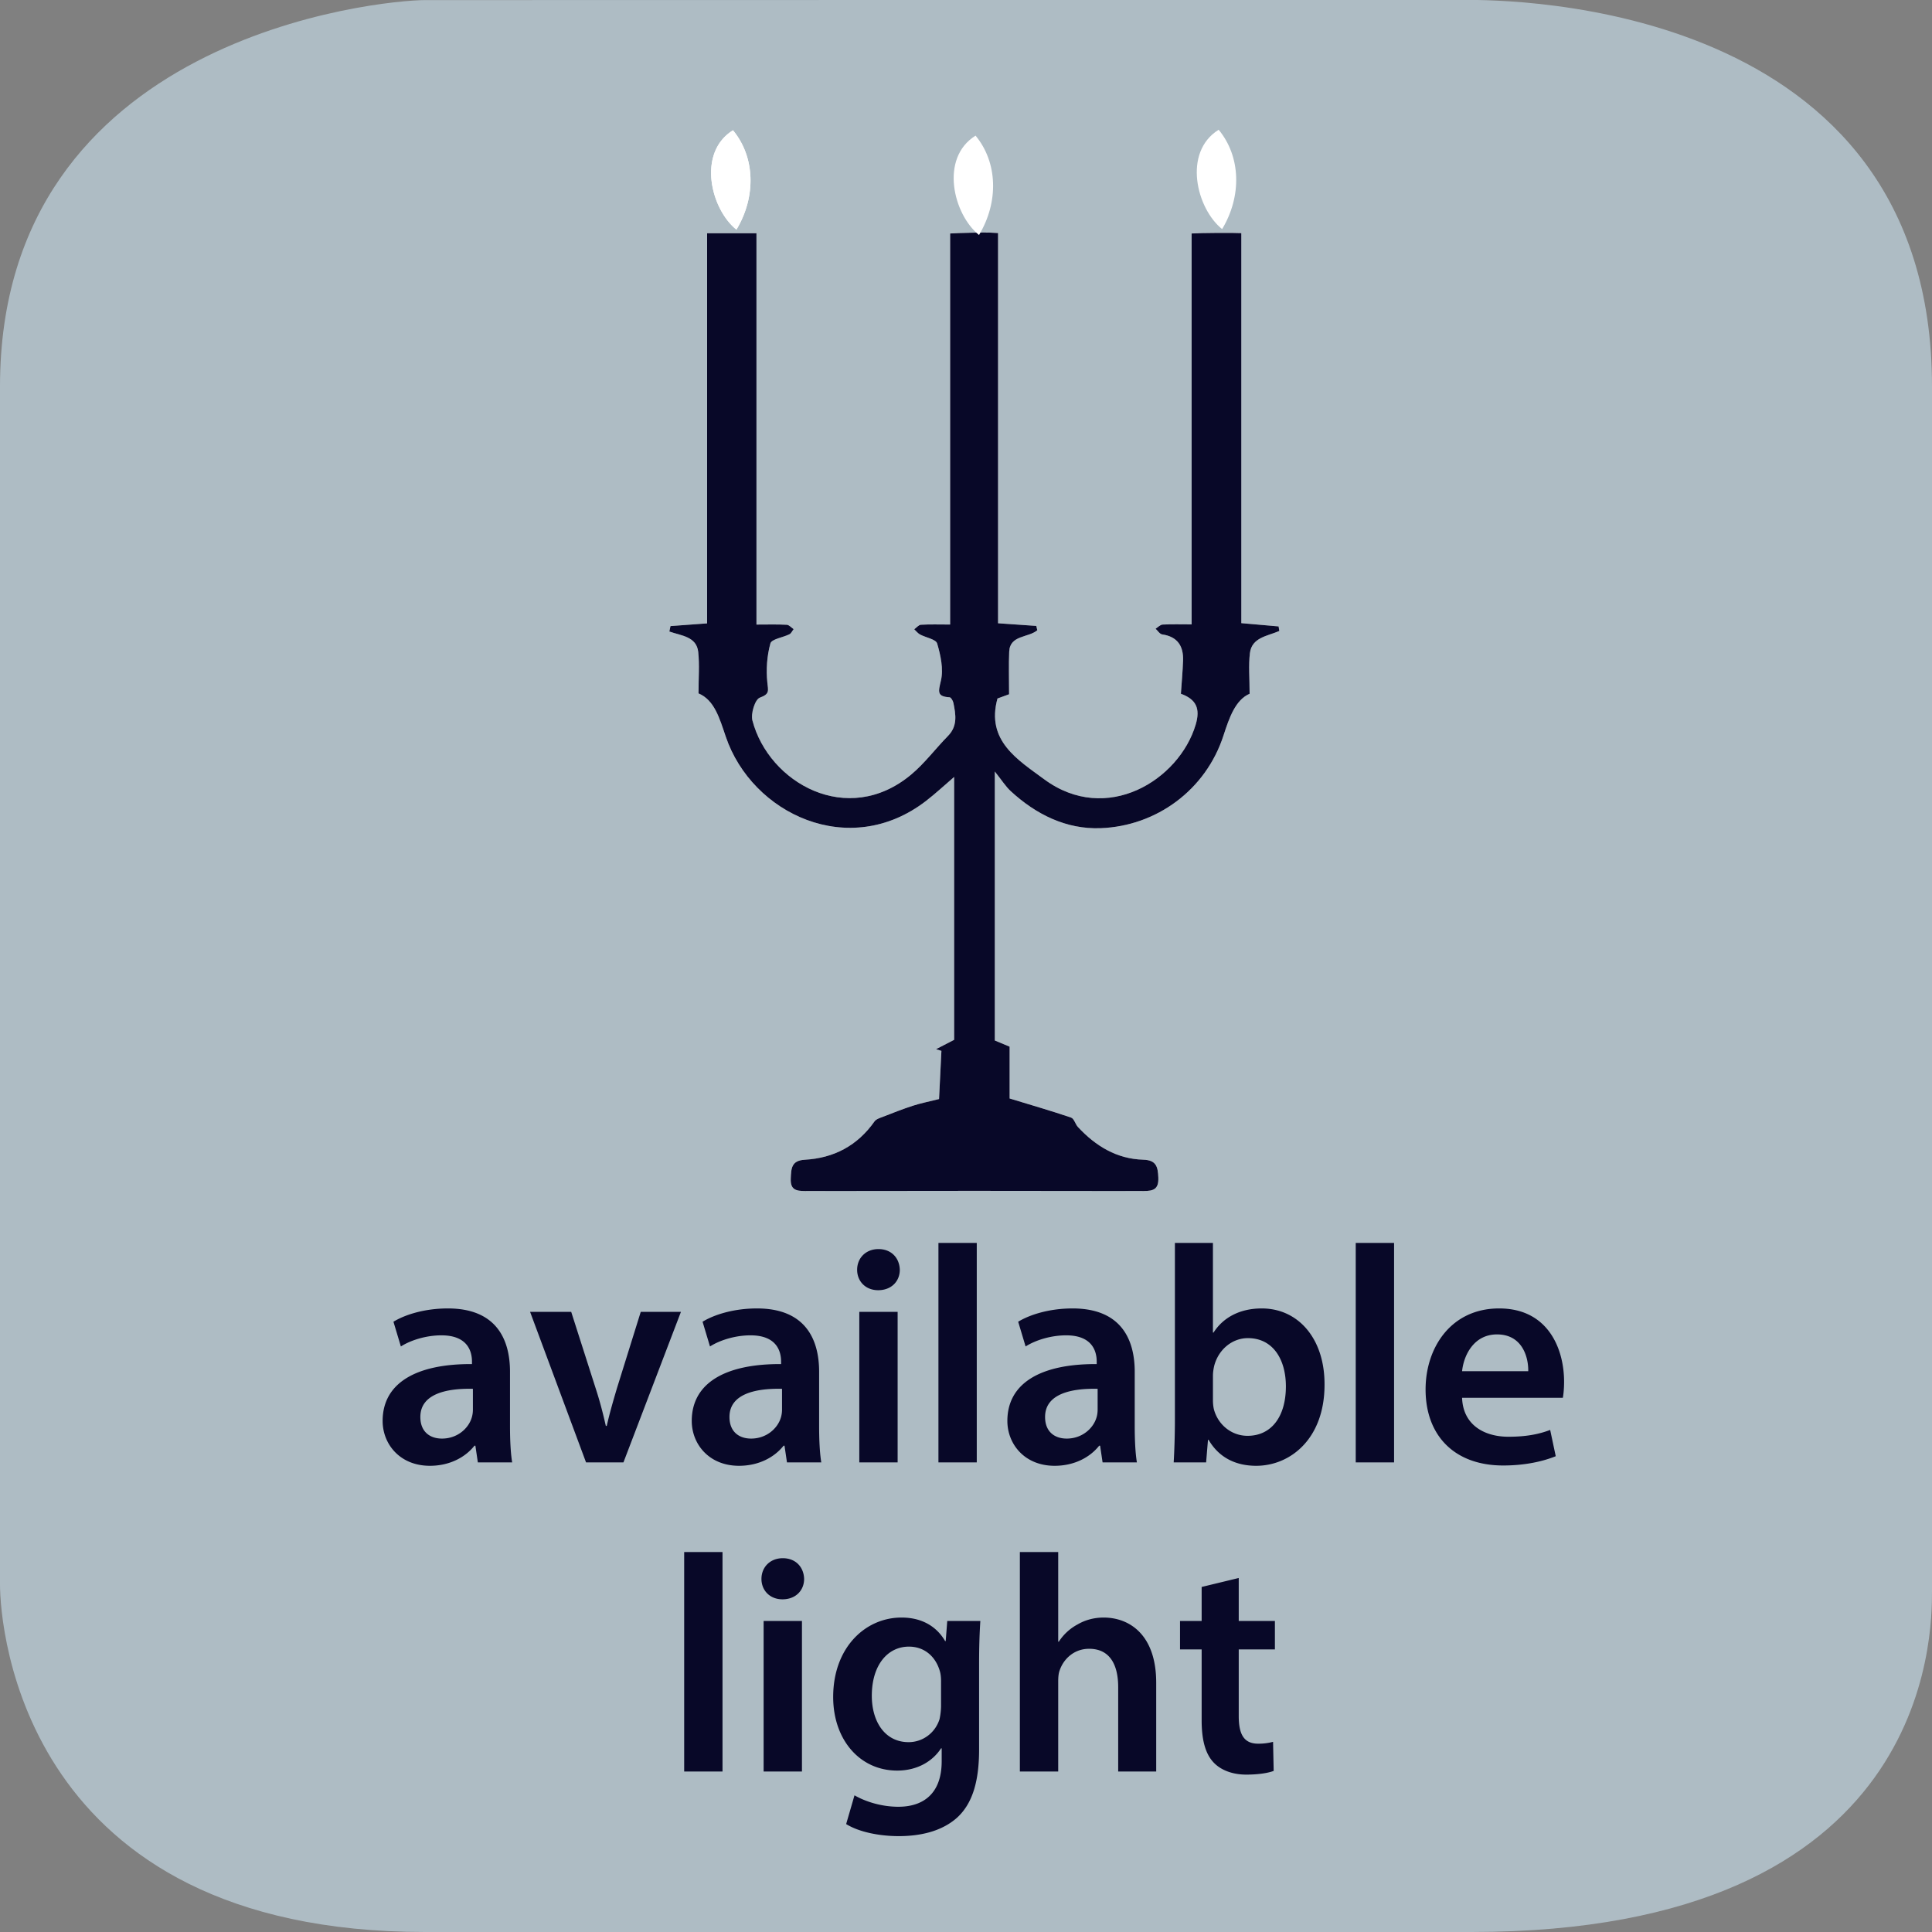 <svg xmlns="http://www.w3.org/2000/svg" xmlns:xlink="http://www.w3.org/1999/xlink" width="300" height="300" viewBox="0 0 300 300"><rect x="0" y="0" width="300" height="300" fill="#808080" stroke="none"/><switch><g><symbol id="a" viewBox="-150 -150 300 300.015"><path fill="#AEBCC4" d="M150-97.015c0-6.763 0-52.985-71.5-52.985H-84c-62.5 0-66 47.223-66 53.985v186c0 54.5 59.235 60 66 60l161.5.029c6.765 0 72.5-.029 72.5-60.029v-187z"/></symbol><use xlink:href="#a" width="300" height="300.015" x="-150" y="-150" transform="matrix(1 0 0 -1 150 150)" overflow="visible"/><g fill="#080828"><path d="M74.201 227.08l-.384-2.592h-.144c-1.44 1.824-3.889 3.12-6.913 3.12-4.705 0-7.345-3.408-7.345-6.961 0-5.904 5.232-8.881 13.873-8.833v-.384c0-1.536-.624-4.08-4.752-4.08-2.304 0-4.704.72-6.289 1.728l-1.152-3.84c1.728-1.057 4.752-2.064 8.449-2.064 7.489 0 9.649 4.753 9.649 9.841v8.449c0 2.112.096 4.176.336 5.616h-5.328zm-.768-11.425c-4.176-.097-8.161.815-8.161 4.368 0 2.305 1.488 3.36 3.36 3.36 2.352 0 4.081-1.536 4.608-3.216a4.25 4.25 0 0 0 .192-1.297v-3.215zM88.696 203.702l3.792 11.856c.672 2.064 1.152 3.937 1.584 5.857h.144c.432-1.921.96-3.745 1.584-5.857l3.696-11.856h6.241l-8.929 23.378H91l-8.689-23.378h6.385zM122.201 227.08l-.384-2.592h-.144c-1.44 1.824-3.889 3.12-6.913 3.12-4.705 0-7.345-3.408-7.345-6.961 0-5.904 5.232-8.881 13.873-8.833v-.384c0-1.536-.624-4.08-4.752-4.08-2.304 0-4.704.72-6.289 1.728l-1.152-3.84c1.728-1.057 4.752-2.064 8.449-2.064 7.489 0 9.649 4.753 9.649 9.841v8.449c0 2.112.096 4.176.336 5.616h-5.328zm-.768-11.425c-4.176-.097-8.161.815-8.161 4.368 0 2.305 1.488 3.36 3.36 3.36 2.352 0 4.081-1.536 4.608-3.216a4.25 4.25 0 0 0 .192-1.297v-3.215zM139.721 197.174c0 1.775-1.296 3.168-3.36 3.168-1.968 0-3.265-1.393-3.265-3.168 0-1.824 1.344-3.217 3.313-3.217 2.015 0 3.263 1.393 3.312 3.217zm-6.289 29.906v-23.378h5.952v23.378h-5.952zM145.72 192.997h5.952v34.083h-5.952v-34.083zM171.209 227.08l-.385-2.592h-.145c-1.439 1.824-3.887 3.12-6.912 3.12-4.703 0-7.344-3.408-7.344-6.961 0-5.904 5.232-8.881 13.873-8.833v-.384c0-1.536-.625-4.08-4.752-4.08-2.305 0-4.705.72-6.289 1.728l-1.152-3.84c1.729-1.057 4.752-2.064 8.449-2.064 7.488 0 9.648 4.753 9.648 9.841v8.449c0 2.112.096 4.176.336 5.616h-5.327zm-.768-11.425c-4.178-.097-8.162.815-8.162 4.368 0 2.305 1.488 3.36 3.361 3.36 2.352 0 4.08-1.536 4.607-3.216.145-.433.193-.912.193-1.297v-3.215zM182.248 227.08c.096-1.584.191-4.177.191-6.576v-27.507h5.904v13.921h.096c1.441-2.256 3.984-3.744 7.488-3.744 5.713 0 9.793 4.753 9.746 11.857 0 8.4-5.328 12.577-10.609 12.577-3.023 0-5.713-1.152-7.393-4.032h-.096l-.289 3.504h-5.038zm6.096-9.648c0 .479.049.96.145 1.392.623 2.353 2.688 4.129 5.232 4.129 3.695 0 5.951-2.977 5.951-7.681 0-4.129-1.967-7.489-5.904-7.489-2.4 0-4.561 1.729-5.232 4.32-.096.433-.191.96-.191 1.536v3.793zM210.518 192.997h5.953v34.083h-5.953v-34.083zM227.031 217.047c.143 4.225 3.455 6.049 7.199 6.049 2.736 0 4.705-.384 6.48-1.056l.865 4.08c-2.016.816-4.801 1.44-8.16 1.44-7.586 0-12.051-4.657-12.051-11.81 0-6.48 3.938-12.577 11.426-12.577 7.584 0 10.08 6.24 10.08 11.377 0 1.104-.096 1.969-.191 2.496h-15.648zm10.272-4.128c.049-2.16-.912-5.713-4.848-5.713-3.648 0-5.184 3.313-5.424 5.713h10.272zM106.239 240.997h5.952v34.083h-5.952v-34.083zM124.863 245.174c0 1.775-1.296 3.168-3.36 3.168-1.968 0-3.265-1.393-3.265-3.168 0-1.824 1.344-3.217 3.313-3.217 2.016 0 3.264 1.393 3.312 3.217zm-6.288 29.906v-23.378h5.952v23.378h-5.952zM152.225 251.702c-.096 1.584-.193 3.504-.193 6.721v13.249c0 4.896-1.008 8.4-3.456 10.608-2.448 2.16-5.809 2.833-9.025 2.833-2.976 0-6.145-.624-8.161-1.872l1.296-4.465c1.488.864 3.984 1.776 6.817 1.776 3.84 0 6.721-2.017 6.721-7.057v-2.017h-.096c-1.344 2.064-3.744 3.457-6.816 3.457-5.809 0-9.937-4.801-9.937-11.426 0-7.681 4.992-12.337 10.609-12.337 3.552 0 5.665 1.729 6.769 3.648h.096l.24-3.12h5.136zm-6.098 9.361c0-.527-.048-1.104-.192-1.584-.624-2.16-2.304-3.792-4.8-3.792-3.313 0-5.761 2.88-5.761 7.633 0 3.984 2.016 7.2 5.712 7.2 2.208 0 4.128-1.44 4.8-3.552.144-.624.24-1.44.24-2.112v-3.793zM158.365 240.997h5.953v13.921h.096a7.92 7.92 0 0 1 2.93-2.688c1.15-.673 2.543-1.057 4.031-1.057 3.984 0 8.16 2.641 8.16 10.129v13.777h-5.904v-13.105c0-3.408-1.248-5.952-4.512-5.952-2.305 0-3.938 1.536-4.561 3.313-.191.479-.24 1.104-.24 1.776v13.969h-5.953v-34.083zM192.35 245.029v6.673h5.617v4.416h-5.617v10.321c0 2.832.77 4.32 3.025 4.32a8.786 8.786 0 0 0 2.305-.288l.096 4.513c-.865.336-2.4.576-4.273.576-2.16 0-3.984-.721-5.088-1.921-1.248-1.344-1.824-3.456-1.824-6.528v-10.993h-3.359v-4.416h3.359v-5.28l5.759-1.393z"/></g><g fill-rule="evenodd" clip-rule="evenodd"><path fill="#FFF" d="M145.815 170.661c-1.673.418-2.898.655-4.077 1.037-1.559.505-3.086 1.108-4.613 1.702-.476.186-1.073.36-1.338.736-2.644 3.755-6.306 5.69-10.811 5.944-2.121.119-2.118 1.377-2.189 2.923-.077 1.713.788 1.938 2.215 1.934 17.519-.033 35.038-.037 52.557 0 1.555.004 2.377-.281 2.303-2.094-.068-1.663-.311-2.712-2.342-2.769-4.117-.117-7.393-2.123-10.137-5.071-.414-.445-.598-1.309-1.063-1.467-3.02-1.026-6.086-1.911-9.549-2.968v-8.045l-2.299-.958v-41.768c1.078 1.347 1.67 2.31 2.469 3.047 3.939 3.634 8.643 5.956 13.969 5.753 8.643-.33 16.324-5.911 19.072-14.396.896-2.766 1.842-5.515 4.055-6.479 0-2.426-.188-4.397.047-6.318.295-2.435 2.74-2.637 4.566-3.43l-.113-.708-5.787-.507V36.196c-1.135-.067-6.338-.037-7.717.055v60.698c-1.67 0-3.094-.046-4.51.031-.373.02-.727.42-1.088.646.338.305.645.824 1.018.879 2.393.348 3.328 1.815 3.25 4.065-.061 1.719-.221 3.435-.338 5.152 2.387.864 3.043 2.299 2.295 4.805-2.563 8.591-13.836 15.627-23.525 8.473-4.088-3.018-9.066-5.984-7.25-12.54l1.801-.659c0-2.549-.068-4.583.018-6.61.109-2.613 2.975-2.142 4.367-3.333l-.162-.669-5.934-.413V36.185c-.662-.036-1.059-.053-1.455-.079-.445-.029-4.582.056-5.985.145v60.723c-1.696 0-3.122-.048-4.541.033-.357.021-.689.458-1.032.703.293.272.546.619.886.803.91.494 2.474.736 2.671 1.404.543 1.843 1.002 3.965.584 5.765-.393 1.691-.68 2.475 1.354 2.591.218.012.519.541.586.87.366 1.805.676 3.587-.844 5.131-1.943 1.976-3.621 4.253-5.735 6.014-9.889 8.23-22.098 1.249-24.632-8.414-.28-1.069.404-3.273 1.152-3.546 1.557-.567 1.3-1.063 1.164-2.362-.208-1.999-.058-4.13.475-6.057.191-.689 1.949-.918 2.958-1.425.279-.141.438-.523.651-.795-.354-.237-.697-.659-1.063-.678-1.483-.078-2.974-.032-4.708-.032V36.211h-7.664v60.583l-5.686.418-.176.848c1.839.645 4.227.768 4.483 3.167.215 1.996.044 4.032.044 6.438 2.479 1.032 3.272 3.887 4.232 6.716 4.056 11.965 19.156 19.198 31.104 9.977 1.484-1.145 2.858-2.432 4.359-3.719v40.821l-2.808 1.45.832.265a8706.16 8706.16 0 0 1-.366 7.486zM113.817 20.23c-5.611 3.485-3.444 12.248.537 15.428 3.086-5.127 2.903-11.276-.537-15.428z"/><path fill="#080828" d="M145.815 170.661l.368-7.483-.832-.265 2.808-1.45v-40.821c-1.501 1.287-2.875 2.574-4.359 3.719-11.947 9.221-27.048 1.988-31.104-9.977-.96-2.829-1.754-5.685-4.232-6.716 0-2.406.171-4.442-.044-6.438-.257-2.398-2.645-2.521-4.483-3.167l.176-.848 5.686-.418V66.633 36.214h7.664v60.768c1.734 0 3.225-.046 4.708.032.365.019.709.441 1.063.678-.214.272-.372.655-.651.795-1.009.507-2.767.736-2.958 1.425-.532 1.927-.683 4.058-.475 6.057.136 1.3.393 1.795-1.164 2.362-.748.273-1.433 2.477-1.152 3.546 2.534 9.662 14.743 16.644 24.632 8.414 2.114-1.76 3.792-4.038 5.735-6.014 1.52-1.544 1.21-3.326.844-5.131-.067-.329-.368-.857-.586-.87-2.034-.117-1.747-.9-1.354-2.591.418-1.8-.041-3.922-.584-5.765-.197-.668-1.761-.911-2.671-1.404-.34-.185-.593-.531-.886-.803.343-.245.675-.682 1.032-.703 1.419-.082 2.845-.033 4.541-.033V36.254c1.403-.089 5.54-.174 5.985-.145.396.026.793.043 1.455.079v60.591l5.934.413.162.669c-1.393 1.191-4.258.721-4.367 3.333-.086 2.027-.018 4.061-.018 6.61l-1.801.659c-1.816 6.555 3.162 9.521 7.25 12.54 9.689 7.155 20.963.118 23.525-8.473.748-2.506.092-3.941-2.295-4.805.117-1.717.277-3.433.338-5.152.078-2.25-.857-3.718-3.25-4.065-.373-.055-.68-.574-1.018-.879.361-.226.715-.625 1.088-.646 1.416-.077 2.84-.031 4.51-.031V36.254c1.379-.092 6.582-.123 7.717-.055v60.563l5.787.507.113.708c-1.826.793-4.271.995-4.566 3.43-.234 1.92-.047 3.892-.047 6.318-2.213.964-3.158 3.713-4.055 6.479-2.748 8.486-10.43 14.066-19.072 14.396-5.326.203-10.029-2.119-13.969-5.753-.799-.738-1.391-1.701-2.469-3.047v41.768l2.299.958v8.045c3.463 1.057 6.529 1.941 9.549 2.968.465.158.648 1.021 1.063 1.467 2.744 2.948 6.02 4.954 10.137 5.071 2.031.057 2.273 1.105 2.342 2.769.074 1.813-.748 2.098-2.303 2.094-17.52-.037-35.039-.033-52.557 0-1.427.004-2.292-.221-2.215-1.934.071-1.546.068-2.804 2.189-2.923 4.505-.254 8.167-2.189 10.811-5.944.265-.376.862-.551 1.338-.736 1.527-.594 3.055-1.197 4.613-1.702 1.177-.385 2.402-.622 4.075-1.04z"/><path fill="#FFF" d="M113.817 20.23c3.44 4.151 3.623 10.3.537 15.428-3.981-3.179-6.148-11.942-.537-15.428zM151.484 21.063c3.44 4.151 3.622 10.3.537 15.428-3.981-3.179-6.148-11.942-.537-15.428zM189.234 20.147c3.441 4.151 3.623 10.3.537 15.428-3.982-3.18-6.148-11.943-.537-15.428z"/></g></g></switch></svg>